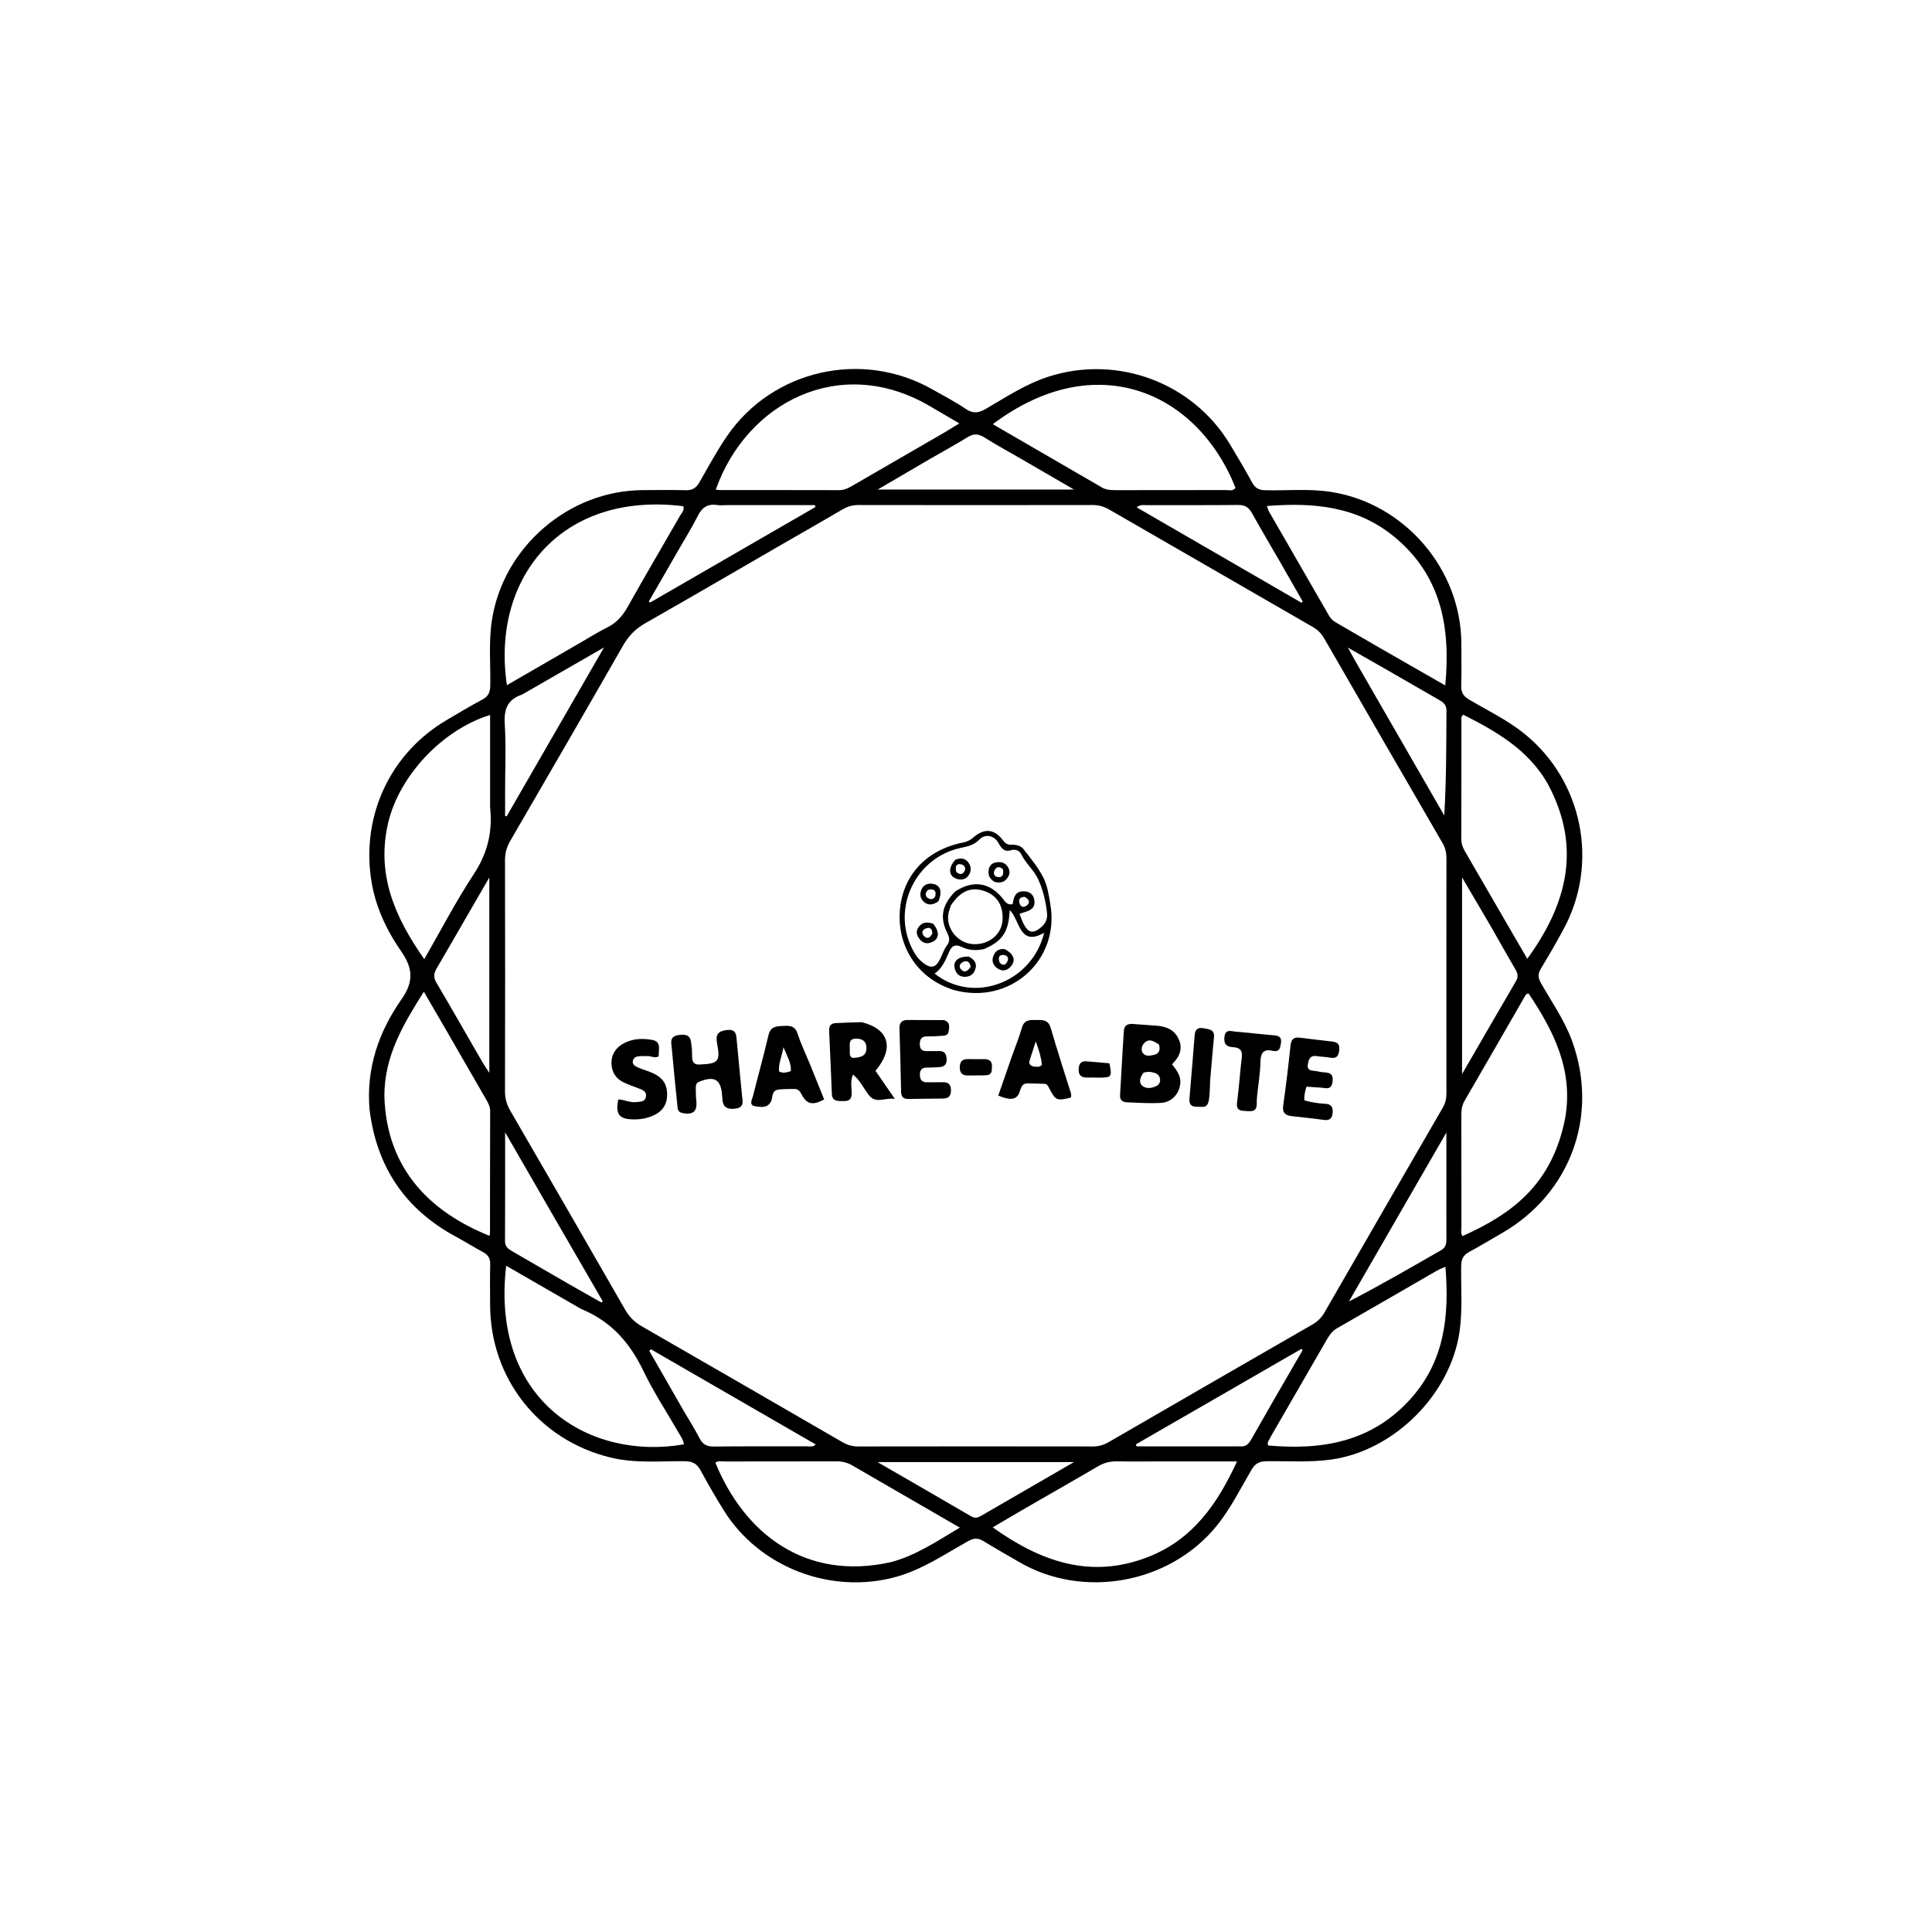 <svg version="1.1" id="Layer_1" xmlns="http://www.w3.org/2000/svg" xmlns:xlink="http://www.w3.org/1999/xlink" x="0px" y="0px"
	 width="100%" viewBox="0 0 992 992" enable-background="new 0 0 992 992" xml:space="preserve">
<path fill="#000000" opacity="1" stroke="none" 
	d="
M189.749,569.741 
	C187.916,548.341 194.567,529.642 206.268,512.918 
	C212.521,503.98 211.99,497.139 206.027,488.521 
	C198.246,477.278 192.47,464.929 190.487,451.017 
	C185.78,418.001 200.716,386.508 229.49,369.634 
	C235.526,366.095 241.518,362.465 247.695,359.189 
	C250.801,357.541 251.674,355.388 251.732,352.005 
	C251.927,340.701 250.829,329.373 252.626,318.09 
	C258.587,280.645 292.247,251.763 330.219,251.654 
	C337.552,251.633 344.888,251.5 352.215,251.703 
	C355.488,251.793 357.432,250.566 359.025,247.798 
	C363.676,239.716 368.094,231.449 373.376,223.788 
	C396.778,189.84 442.651,179.508 478.56,199.839 
	C484.359,203.122 490.318,206.182 495.812,209.92 
	C499.583,212.484 502.418,212.13 506.166,209.949 
	C516.649,203.846 526.793,197.099 538.54,193.344 
	C573.711,182.103 612.301,196.373 631.419,227.952 
	C635.387,234.507 639.287,241.11 642.957,247.834 
	C644.53,250.716 646.517,251.656 649.731,251.723 
	C661.035,251.96 672.363,250.824 683.647,252.614 
	C721.322,258.592 750.253,292.318 750.336,330.523 
	C750.351,337.689 750.508,344.86 750.279,352.018 
	C750.169,355.448 751.333,357.448 754.315,359.204 
	C763.919,364.859 774.029,369.701 782.769,376.777 
	C812.622,400.947 821.142,443.129 802.875,476.991 
	C799.159,483.879 795.244,490.668 791.176,497.354 
	C789.578,499.979 789.643,501.961 791.155,504.644 
	C796.712,514.497 803.328,523.817 807.217,534.539 
	C821.137,572.914 806.297,613.102 770.845,633.355 
	C765.348,636.495 759.949,639.812 754.372,642.799 
	C751.342,644.421 750.314,646.549 750.259,649.978 
	C750.079,661.285 751.041,672.599 749.386,683.903 
	C744.673,716.09 715.759,744.866 683.668,749.391 
	C672.525,750.963 661.388,750.136 650.251,750.281 
	C646.649,750.328 644.491,751.448 642.658,754.558 
	C636.833,764.444 631.804,774.813 624.443,783.777 
	C600.223,813.272 555.892,821.234 523.002,801.877 
	C516.973,798.328 510.852,794.929 504.902,791.253 
	C502.14,789.547 499.955,789.732 497.118,791.309 
	C485.071,798.003 473.661,805.897 460.081,809.655 
	C426.785,818.869 389.982,804.888 371.691,775.61 
	C367.456,768.832 363.484,761.879 359.654,754.864 
	C357.836,751.534 355.556,750.308 351.707,750.272 
	C338.924,750.152 326.067,751.469 313.403,748.367 
	C276.611,739.353 251.695,707.738 251.651,669.851 
	C251.643,663.019 251.513,656.182 251.705,649.355 
	C251.791,646.295 250.753,644.378 248.072,642.941 
	C243.376,640.423 238.866,637.56 234.174,635.034 
	C208.215,621.054 193.426,599.455 189.749,569.741 
M401.779,279.353 
	C378.274,292.949 354.822,306.637 331.221,320.065 
	C326.249,322.895 322.728,326.547 319.894,331.501 
	C300.702,365.049 281.323,398.49 261.906,431.909 
	C260.071,435.067 259.293,438.204 259.3,441.831 
	C259.378,481.328 259.381,520.826 259.295,560.323 
	C259.287,563.967 260.142,567.088 261.965,570.229 
	C281.694,604.239 301.366,638.282 320.938,672.383 
	C323.095,676.142 325.841,678.891 329.585,681.042 
	C363.962,700.798 398.286,720.647 432.601,740.51 
	C435.128,741.973 437.675,742.704 440.632,742.7 
	C480.797,742.635 520.961,742.633 561.125,742.693 
	C564.072,742.697 566.607,742.01 569.151,740.536 
	C604.04,720.329 638.957,700.17 673.903,680.062 
	C676.602,678.509 678.557,676.53 680.115,673.822 
	C700.304,638.733 720.562,603.682 740.855,568.652 
	C742.164,566.393 742.682,564.114 742.679,561.537 
	C742.642,521.206 742.638,480.875 742.688,440.544 
	C742.692,437.782 742.108,435.35 740.721,432.956 
	C720.419,397.932 700.146,362.89 679.931,327.816 
	C678.458,325.26 676.587,323.373 674.05,321.912 
	C639.255,301.882 604.481,281.813 569.716,261.73 
	C567.07,260.201 564.395,259.301 561.235,259.307 
	C521.071,259.381 480.907,259.372 440.743,259.307 
	C437.786,259.302 435.234,260.025 432.713,261.502 
	C422.651,267.396 412.531,273.191 401.779,279.353 
M197.348,562.543 
	C198.356,601.638 222.693,623.041 251.326,634.543 
	C251.421,634.048 251.594,633.566 251.595,633.083 
	C251.62,612.274 251.604,591.465 251.677,570.656 
	C251.686,568.338 250.761,566.505 249.67,564.619 
	C242.673,552.518 235.71,540.396 228.719,528.291 
	C225.166,522.138 221.578,516.005 217.622,509.201 
	C207.142,525.851 197.469,541.862 197.348,562.543 
M803.636,574.159 
	C807.976,549.65 797.84,529.437 784.867,510.125 
	C783.639,510.175 783.298,510.977 782.893,511.68 
	C772.587,529.555 762.31,547.446 751.959,565.294 
	C750.545,567.732 750.326,570.269 750.331,572.966 
	C750.364,591.943 750.332,610.919 750.377,629.895 
	C750.381,631.479 749.827,633.2 750.966,634.671 
	C776.059,623.401 796.932,608.425 803.636,574.159 
M794.82,402.656 
	C784.914,385.065 768.415,375.612 751.359,366.989 
	C750.05,367.927 750.369,369.016 750.368,369.958 
	C750.347,390.285 750.38,410.613 750.319,430.94 
	C750.312,433.416 751.206,435.437 752.394,437.481 
	C760.6,451.591 768.769,465.722 776.953,479.844 
	C779.331,483.947 781.72,488.042 784.195,492.297 
	C804.549,464.269 812.243,435.251 794.82,402.656 
M298.436,672.119 
	C285.667,664.76 272.897,657.402 259.9,649.911 
	C251.74,719.569 303.106,750.044 351.15,741.605 
	C350.824,739.211 349.405,737.315 348.254,735.313 
	C342.282,724.923 335.619,714.868 330.452,704.094 
	C323.564,689.732 314.062,678.529 298.436,672.119 
M251.648,414.499 
	C251.648,398.774 251.648,383.048 251.648,367.097 
	C226.934,374.754 205.061,398.438 199.376,422.211 
	C193.012,448.823 202.709,470.919 217.84,492.484 
	C226.457,477.526 234.131,462.733 243.237,448.882 
	C250.109,438.429 253.026,427.683 251.648,414.499 
M457.563,802.059 
	C470.283,798.694 480.96,791.414 492.864,784.348 
	C491.618,783.66 491.182,783.429 490.756,783.183 
	C473.03,772.938 455.296,762.708 437.592,752.428 
	C435.064,750.96 432.464,750.327 429.526,750.338 
	C410.378,750.41 391.228,750.355 372.079,750.397 
	C370.501,750.401 368.774,749.868 367.326,751.035 
	C382.023,787.029 413.227,812.047 457.563,802.059 
M564.87,249.748 
	C567.152,251.355 569.712,251.682 572.451,251.675 
	C591.42,251.626 610.391,251.676 629.361,251.624 
	C631.065,251.619 633.073,252.345 634.383,250.463 
	C614.567,200.72 562.248,178.287 509.757,217.802 
	C528.066,228.418 546.136,238.895 564.87,249.748 
M476.537,208.02 
	C431.315,182.118 383.552,206.306 367.516,251.378 
	C368.193,251.467 368.841,251.627 369.488,251.627 
	C389.958,251.64 410.427,251.61 430.896,251.672 
	C433.381,251.679 435.399,250.72 437.425,249.548 
	C452.977,240.551 468.535,231.564 484.08,222.553 
	C486.719,221.023 489.3,219.392 492.576,217.401 
	C486.888,214.061 482.038,211.213 476.537,208.02 
M596.5,750.369 
	C588.845,750.373 581.188,750.488 573.537,750.332 
	C569.906,750.258 566.759,751.122 563.622,752.969 
	C552.012,759.805 540.281,766.435 528.615,773.176 
	C522.383,776.777 516.191,780.447 509.711,784.243 
	C534.582,801.952 560.261,811.001 589.82,799.317 
	C612.589,790.316 625.167,772.07 635.166,750.37 
	C622.091,750.37 609.796,750.37 596.5,750.369 
M708.025,332.415 
	C719.206,338.827 730.387,345.24 742.089,351.952 
	C744.891,322.059 740.041,295.875 716.441,276.063 
	C697.183,259.897 674.575,257.915 650.556,259.804 
	C650.979,261.107 651.08,261.792 651.401,262.351 
	C661.787,280.39 672.2,298.413 682.588,316.45 
	C683.459,317.961 684.741,318.933 686.209,319.778 
	C693.279,323.851 700.332,327.954 708.025,332.415 
M652.409,737.8 
	C651.932,739.152 650.484,740.173 651.081,742.185 
	C679.049,744.736 704.65,740.303 724.534,717.966 
	C741.842,698.524 744.199,675.378 742.167,650.432 
	C740.339,651.25 739.084,651.685 737.953,652.337 
	C720.793,662.233 703.67,672.194 686.477,682.033 
	C683.999,683.451 682.572,685.55 681.235,687.869 
	C671.757,704.311 662.27,720.749 652.409,737.8 
M297.712,330.162 
	C302.332,327.509 306.836,324.619 311.606,322.27 
	C316.462,319.88 319.661,316.298 322.288,311.605 
	C331.068,295.917 340.209,280.431 349.156,264.835 
	C350.012,263.343 351.531,261.967 350.863,259.915 
	C287.799,252.111 252.098,297.186 260.277,351.806 
	C272.709,344.621 284.895,337.579 297.712,330.162 
M765.587,475.864 
	C760.799,467.703 756.011,459.541 750.705,450.495 
	C750.705,484.572 750.705,517.363 750.705,551.496 
	C760.38,534.79 769.351,519.236 778.409,503.733 
	C779.698,501.528 779.291,499.754 778.104,497.726 
	C773.984,490.69 769.973,483.591 765.587,475.864 
M241.299,467.728 
	C235.641,477.515 230.024,487.324 224.299,497.071 
	C222.844,499.547 222.36,501.639 223.991,504.402 
	C231.933,517.86 239.649,531.451 247.474,544.977 
	C248.536,546.813 249.762,548.554 251.244,550.853 
	C251.244,517.153 251.244,484.429 251.244,450.553 
	C247.651,456.768 244.664,461.935 241.299,467.728 
M524.091,235.48 
	C517.89,231.897 511.581,228.484 505.532,224.66 
	C502.476,222.728 500.02,222.501 496.876,224.444 
	C490.505,228.384 483.896,231.935 477.416,235.7 
	C468.77,240.724 460.154,245.8 450.669,251.355 
	C484.539,251.355 517.232,251.355 551.446,251.355 
	C541.69,245.706 533.2,240.791 524.091,235.48 
M522.193,767.642 
	C531.659,762.164 541.126,756.687 551.436,750.722 
	C517.462,750.722 484.678,750.722 450.577,750.722 
	C467.412,760.461 483.113,769.509 498.764,778.641 
	C500.913,779.895 502.512,779.049 504.283,778.012 
	C510.026,774.647 515.794,771.328 522.193,767.642 
M284.846,625.581 
	C276.595,611.277 268.344,596.973 259.354,581.387 
	C259.354,601.057 259.407,619.162 259.301,637.265 
	C259.284,640.184 261.007,641.316 263.083,642.513 
	C272.592,647.997 282.066,653.542 291.579,659.021 
	C297.327,662.332 303.122,665.562 308.896,668.828 
	C309.078,668.577 309.259,668.326 309.441,668.074 
	C301.371,654.117 293.301,640.159 284.846,625.581 
M351.09,724.485 
	C353.779,729.083 356.675,733.577 359.087,738.317 
	C360.736,741.559 362.834,742.779 366.511,742.735 
	C382.495,742.548 398.482,742.674 414.469,742.624 
	C415.795,742.62 417.335,743.148 418.859,741.674 
	C390.459,725.273 362.325,709.024 334.19,692.775 
	C333.928,693.065 333.666,693.356 333.404,693.646 
	C339.18,703.713 344.956,713.78 351.09,724.485 
M696.001,339.61 
	C711.19,365.981 726.379,392.352 741.568,418.723 
	C742.649,400.436 742.595,382.643 742.704,364.85 
	C742.722,361.995 741.201,360.695 739.082,359.48 
	C729.556,354.02 720.06,348.507 710.54,343.037 
	C704.761,339.717 698.958,336.44 692.063,332.517 
	C693.717,335.506 694.681,337.248 696.001,339.61 
M636.888,742.638 
	C639.924,742.997 641.356,741.026 642.644,738.753 
	C646.418,732.097 650.215,725.454 654.035,718.825 
	C658.964,710.27 663.925,701.733 668.873,693.189 
	C668.647,692.997 668.42,692.806 668.194,692.614 
	C639.864,708.955 611.535,725.296 583.205,741.637 
	C583.347,741.973 583.489,742.308 583.631,742.643 
	C601.089,742.643 618.547,742.643 636.888,742.638 
M727.079,608.493 
	C715.591,628.416 704.103,648.34 692.615,668.263 
	C708.894,659.848 724.415,650.832 739.984,641.897 
	C742.437,640.49 742.682,638.403 742.671,635.964 
	C742.626,626.148 742.656,616.332 742.656,606.515 
	C742.657,598.65 742.657,590.785 742.657,581.506 
	C737.065,591.173 732.243,599.511 727.079,608.493 
M657.497,288.934 
	C652.587,280.444 647.58,272.008 642.821,263.435 
	C641.174,260.469 639.195,259.233 635.715,259.272 
	C620.086,259.445 604.454,259.326 588.822,259.377 
	C587.276,259.382 585.574,258.931 583.613,260.491 
	C612.02,276.933 640.131,293.202 668.242,309.472 
	C668.458,309.265 668.674,309.058 668.89,308.85 
	C665.206,302.428 661.523,296.005 657.497,288.934 
M268.058,356.637 
	C260.827,359.047 258.692,363.921 259.159,371.495 
	C259.875,383.098 259.345,394.778 259.344,406.425 
	C259.344,410.623 259.344,414.821 259.344,419.019 
	C259.619,419.05 259.893,419.08 260.168,419.11 
	C276.571,390.654 292.974,362.198 310.133,332.431 
	C295.426,340.886 282.056,348.572 268.058,356.637 
M373.527,259.35 
	C371.698,259.348 369.833,259.574 368.045,259.3 
	C363.204,258.558 360.398,260.673 358.271,264.925 
	C355.448,270.567 352.088,275.941 348.938,281.419 
	C343.677,290.57 338.401,299.712 333.13,308.858 
	C333.343,309.038 333.556,309.218 333.768,309.399 
	C362.097,293.033 390.426,276.668 418.755,260.303 
	C418.628,259.985 418.501,259.668 418.374,259.351 
	C403.756,259.351 389.138,259.351 373.527,259.35 
z"/>
<path fill="#000000" opacity="1" stroke="none" 
	d="
M489.962,508.378 
	C471.463,502.765 461.307,486.672 461.944,469.373 
	C462.655,450.056 475.262,436.415 494.556,432.582 
	C496.558,432.184 498.217,431.359 499.802,429.978 
	C505.43,425.076 510.584,425.591 515.01,431.51 
	C516.139,433.019 517.268,433.779 519.108,433.714 
	C521.527,433.628 524.082,434.142 525.515,435.973 
	C529.205,440.69 533.099,445.415 535.762,450.715 
	C537.862,454.896 538.565,459.883 539.35,464.602 
	C544.116,493.222 518.494,516.102 489.962,508.378 
M490.412,457.768 
	C499.583,451.696 508.284,453.027 514.97,461.514 
	C516.177,463.047 517.245,464.862 519.938,464.248 
	C520.484,460.919 521.134,457.545 525.701,457.649 
	C528.629,457.716 530.549,459.158 531.039,461.927 
	C532.037,467.569 527.128,467.829 523.473,469.221 
	C524.215,471.085 524.719,472.668 525.453,474.137 
	C527.971,479.181 530.569,479.637 534.751,475.945 
	C536.907,474.042 537.921,471.794 537.614,468.882 
	C536.964,462.717 535.46,456.519 532.91,451.159 
	C530.807,446.74 526.545,443.199 524.28,438.449 
	C523.529,436.875 521.318,435.883 519.473,436.47 
	C515.724,437.662 514.323,435.786 512.65,432.825 
	C510.42,428.88 505.821,428.027 502.948,431.013 
	C500.288,433.78 497.14,434.576 493.726,435.268 
	C470.488,439.976 457.792,465.641 468.216,486.827 
	C469.7,489.843 471.527,492.63 474.289,494.632 
	C478.142,497.423 480.451,496.839 482.618,492.586 
	C483.824,490.219 484.629,487.575 486.184,485.479 
	C487.877,483.197 487.568,481.461 486.413,479.127 
	C482.449,471.113 483.586,464.778 490.412,457.768 
M505.354,487.279 
	C501.346,488.198 497.389,487.993 493.698,486.179 
	C490.536,484.624 488.681,485.655 487.392,488.618 
	C485.565,492.816 483.899,497.12 479.88,499.901 
	C499.79,515.744 529.872,504.596 536.127,478.95 
	C523.301,486.203 523.829,472.579 518.461,467.287 
	C517.851,478.522 514.897,483.095 505.354,487.279 
M488.247,464.858 
	C487.815,466.287 487.247,467.691 486.975,469.15 
	C485.622,476.412 491.463,483.935 498.988,484.71 
	C507.24,485.56 514.346,480.02 514.763,472.411 
	C515.183,464.754 511.859,459.6 505.081,457.402 
	C498.547,455.283 493.106,457.52 488.247,464.858 
M526.103,460.48 
	C523.267,460.588 522.7,462.233 523.756,464.449 
	C524.426,465.855 525.915,465.943 527.123,464.993 
	C529.096,463.443 528.637,461.965 526.103,460.48 
z"/>
<path fill="#000000" opacity="1" stroke="none" 
	d="
M581.248,525.721 
	C585.521,526.016 589.324,526.375 593.136,526.6 
	C598.213,526.899 602.667,528.298 605.074,533.261 
	C607.553,538.372 605.708,542.592 601.796,546.463 
	C604.052,549.412 606.371,552.287 606.043,556.216 
	C605.595,561.586 601.668,565.975 596.076,566.29 
	C590.293,566.616 584.463,566.22 578.66,565.99 
	C576.461,565.902 574.936,564.958 575.109,562.241 
	C575.76,551.97 576.209,541.686 576.919,531.42 
	C577.087,528.978 576.687,525.702 581.248,525.721 
M587.236,550.675 
	C585.702,552.74 584.424,555.338 586.321,557.293 
	C588.008,559.032 590.826,558.935 593.305,557.849 
	C595.059,557.08 595.898,555.853 595.621,553.981 
	C595.224,551.297 593.032,550.823 590.907,550.435 
	C589.956,550.261 588.943,550.424 587.236,550.675 
M595.094,536.341 
	C592.45,534.625 589.691,532.676 587.069,536.129 
	C586.105,537.4 585.798,539.414 586.882,540.79 
	C588.289,542.574 590.492,542.051 592.388,541.664 
	C594.856,541.16 595.996,539.566 595.094,536.341 
z"/>
<path fill="#000000" opacity="1" stroke="none" 
	d="
M442.491,524.849 
	C456.514,528.366 459.301,538.177 449.52,549.82 
	C452.476,554.095 455.528,558.51 459.475,564.218 
	C454.059,563.525 449.755,566.935 446.097,562.266 
	C443.467,558.91 441.753,554.833 437.983,551.721 
	C436.518,555.064 437.284,558.196 437.306,561.195 
	C437.327,564.178 436.217,565.448 433.213,565.349 
	C430.382,565.255 427.297,565.87 427.119,561.568 
	C426.673,550.78 426.237,539.991 425.722,529.206 
	C425.602,526.691 426.724,525.445 429.109,525.32 
	C433.419,525.094 437.735,524.966 442.491,524.849 
M436.325,539.987 
	C436.342,541.713 436.325,543.411 438.88,543.153 
	C442.054,542.832 444.894,542.159 444.881,538.121 
	C444.871,534.865 443.129,533.415 439.917,533.307 
	C435.125,533.145 436.537,536.635 436.325,539.987 
z"/>
<path fill="#000000" opacity="1" stroke="none" 
	d="
M355.231,538.179 
	C355.31,540.113 355.344,541.611 355.4,543.109 
	C355.493,545.564 356.735,546.768 359.23,546.585 
	C359.396,546.573 359.562,546.566 359.728,546.559 
	C368.782,546.143 369.97,544.916 368.191,535.732 
	C367.291,531.083 368.798,529.424 373.18,528.877 
	C378.124,528.259 378.035,531.432 378.331,534.735 
	C379.161,543.998 380.135,553.249 381.001,562.509 
	C381.271,565.398 382.369,568.591 377.609,569.238 
	C373.165,569.843 370.995,568.278 370.889,563.817 
	C370.877,563.319 370.804,562.822 370.766,562.323 
	C370.151,554.221 366.841,552.285 359.13,555.373 
	C357.557,556.003 357.225,557.067 357.258,558.477 
	C357.308,560.641 357.253,562.821 357.506,564.963 
	C358.175,570.633 355.908,572.67 350.284,571.462 
	C347.77,570.922 347.94,568.963 347.761,567.21 
	C346.766,557.455 345.768,547.699 344.899,537.932 
	C344.647,535.103 343.677,532.137 348.549,531.427 
	C353.033,530.774 354.728,532.108 354.973,536.263 
	C355.002,536.76 355.12,537.251 355.231,538.179 
z"/>
<path fill="#000000" opacity="1" stroke="none" 
	d="
M415.82,546.289 
	C418.391,552.616 420.798,558.597 423.182,564.521 
	C417.138,567.77 414.203,567.019 411.453,561.699 
	C410.606,560.059 409.562,559.036 407.621,559.125 
	C404.964,559.247 402.277,559.108 399.651,559.453 
	C396.005,559.931 396.963,563.503 395.815,565.684 
	C394.016,569.1 390.623,568.461 387.843,568.026 
	C384.292,567.471 386.149,564.69 386.609,562.852 
	C389.227,552.388 392.143,541.996 394.586,531.493 
	C395.554,527.329 398.224,526.949 401.565,526.793 
	C404.975,526.635 408.059,526.293 409.496,530.692 
	C411.196,535.891 413.572,540.87 415.82,546.289 
M406.074,549.986 
	C406.393,545.763 404.141,542.404 402.289,537.719 
	C401.382,542.614 399.612,546.189 400.018,550.139 
	C401.981,551.185 403.748,550.746 406.074,549.986 
z"/>
<path fill="#000000" opacity="1" stroke="none" 
	d="
M519.491,542.609 
	C521.339,537.378 523.305,532.59 524.73,527.645 
	C526.042,523.093 529.425,523.779 532.721,523.721 
	C535.9,523.666 538.4,523.959 539.524,527.869 
	C542.692,538.889 546.268,549.791 549.698,560.735 
	C550.004,561.71 550.258,562.651 549.704,563.613 
	C542.505,565.339 541.95,565.098 538.548,558.423 
	C538.067,557.479 537.544,556.566 536.467,556.506 
	C533.645,556.348 530.811,556.396 527.987,556.267 
	C524.173,556.092 524.245,559.313 523.148,561.588 
	C521.645,564.704 518.527,565.046 512.567,562.533 
	C514.823,556.053 517.098,549.518 519.491,542.609 
M530.75,547.674 
	C532.137,547.535 533.727,548.345 534.962,546.678 
	C534.57,542.832 533.477,539.098 531.805,534.758 
	C530.699,538.2 529.841,540.861 528.989,543.523 
	C528.487,545.095 527.659,546.756 530.75,547.674 
z"/>
<path fill="#000000" opacity="1" stroke="none" 
	d="
M484.69,523.777 
	C488.295,524.998 487.309,527.643 487.033,529.769 
	C486.754,531.914 484.618,531.751 483.036,531.895 
	C480.72,532.105 478.383,532.173 476.056,532.144 
	C473.283,532.109 472.282,533.375 472.278,536.11 
	C472.273,539.098 473.782,539.823 476.354,539.701 
	C478.18,539.614 480.019,539.788 481.842,539.675 
	C484.901,539.486 485.952,541.083 486.058,543.877 
	C486.164,546.666 484.717,547.804 482.169,547.938 
	C480.176,548.043 478.179,548.174 476.185,548.146 
	C473.508,548.109 472.252,549.154 472.322,552.003 
	C472.392,554.871 473.787,555.793 476.402,555.713 
	C478.895,555.636 481.395,555.766 483.888,555.673 
	C486.719,555.568 488.207,556.591 488.275,559.659 
	C488.339,562.595 487.181,564.025 484.251,564.052 
	C478.263,564.108 472.274,564.155 466.286,564.259 
	C463.749,564.303 462.739,563.09 462.685,560.621 
	C462.453,549.816 462.186,539.012 461.84,528.21 
	C461.737,525.014 463.09,523.676 466.257,523.718 
	C472.245,523.798 478.235,523.728 484.69,523.777 
z"/>
<path fill="#000000" opacity="1" stroke="none" 
	d="
M679.358,558.546 
	C676.314,558.311 673.682,558.142 670.841,557.96 
	C670.103,560.288 669.554,562.464 669.743,564.999 
	C673.353,566.056 676.922,566.568 680.545,566.752 
	C683.566,566.905 684.523,568.562 684.256,571.398 
	C683.98,574.328 682.642,575.447 679.637,575.02 
	C674.215,574.249 668.76,573.709 663.316,573.101 
	C659.98,572.729 658.327,571.398 658.87,567.578 
	C660.317,557.393 661.541,547.173 662.618,536.942 
	C662.951,533.783 664.121,532.404 667.325,532.808 
	C672.926,533.515 678.534,534.162 684.144,534.791 
	C687.072,535.119 688.02,536.509 687.598,539.525 
	C687.18,542.516 685.999,543.603 683.034,543.068 
	C680.753,542.656 678.407,542.615 676.111,542.267 
	C672.57,541.732 671.874,544.098 671.501,546.713 
	C671.063,549.793 673.431,549.63 675.386,549.913 
	C677.03,550.151 678.663,550.598 680.31,550.647 
	C683.249,550.734 684.551,552 684.261,555.003 
	C683.987,557.84 682.887,559.424 679.358,558.546 
z"/>
<path fill="#000000" opacity="1" stroke="none" 
	d="
M331.828,542.26 
	C330.59,542.253 329.759,542.256 328.927,542.272 
	C327.157,542.306 325.4,542.728 324.953,544.61 
	C324.464,546.672 326.285,547.518 327.777,548.174 
	C330.053,549.175 332.48,549.831 334.762,550.821 
	C340.499,553.31 342.786,556.939 342.509,562.842 
	C342.264,568.061 339.299,571.556 333.577,573.526 
	C330.701,574.517 327.714,574.852 324.745,574.76 
	C317.774,574.545 315.969,571.964 317.457,564.539 
	C320.555,564.578 323.463,566.254 326.641,565.881 
	C328.771,565.632 331.242,565.912 331.682,562.979 
	C332.074,560.371 329.975,559.663 328.103,558.914 
	C325.484,557.865 322.781,556.997 320.24,555.786 
	C316.091,553.81 313.964,550.227 313.96,545.777 
	C313.955,541.087 316.409,537.65 320.667,535.501 
	C325.208,533.21 330.091,533.106 334.813,533.944 
	C339.903,534.848 338.001,539.164 338.223,542.392 
	C336.02,543.625 334.153,541.962 331.828,542.26 
z"/>
<path fill="#000000" opacity="1" stroke="none" 
	d="
M645.498,562.382 
	C645.38,563.989 645.245,565.156 645.287,566.316 
	C645.473,571.423 642.115,570.544 638.846,570.407 
	C634.909,570.242 634.865,568.251 635.286,565.077 
	C636.267,557.676 636.712,550.205 637.625,542.793 
	C638.069,539.194 636.311,537.867 633.242,537.696 
	C629.711,537.501 628.236,536.034 628.704,532.348 
	C629.235,528.164 632.199,529.544 634.393,529.711 
	C641.015,530.215 647.61,531.062 654.231,531.59 
	C656.974,531.809 658.162,532.82 657.707,535.67 
	C657.307,538.175 656.926,540.319 653.476,539.536 
	C648.927,538.503 647.283,540.451 647.196,545.092 
	C647.091,550.716 646.145,556.323 645.498,562.382 
z"/>
<path fill="#000000" opacity="1" stroke="none" 
	d="
M621.564,552.475 
	C621.063,557.048 621.429,561.193 620.605,565.317 
	C619.78,569.443 616.829,568.129 614.401,568.231 
	C611.636,568.346 610.508,566.835 610.728,564.179 
	C611.629,553.299 612.561,542.422 613.416,531.538 
	C613.648,528.574 615.055,527.394 617.971,527.969 
	C620.693,528.505 623.773,528.445 623.323,532.728 
	C622.649,539.146 622.193,545.586 621.564,552.475 
z"/>
<path fill="#000000" opacity="1" stroke="none" 
	d="
M505.742,543.812 
	C510.036,544.195 509.333,547.057 509.226,549.464 
	C509.112,552.009 507.107,552.103 505.24,552.147 
	C502.582,552.211 499.92,552.141 497.261,552.209 
	C494.496,552.28 492.864,551.337 492.803,548.244 
	C492.739,545.033 494.152,543.698 497.294,543.803 
	C499.95,543.891 502.613,543.797 505.742,543.812 
z"/>
<path fill="#000000" opacity="1" stroke="none" 
	d="
M553.898,548.178 
	C554.261,545.403 555.854,544.791 557.891,544.947 
	C561.839,545.248 565.781,545.62 569.645,545.955 
	C571.084,552.984 570.811,553.33 564.038,553.321 
	C562.21,553.319 560.38,553.218 558.555,553.286 
	C555.273,553.41 553.441,552.169 553.898,548.178 
z"/>
<path fill="#000000" opacity="1" stroke="none" 
	d="
M479.219,474.318 
	C482.513,478.719 482.308,481.845 478.813,483.589 
	C475.533,485.226 473.061,483.933 471.371,480.972 
	C470.395,479.263 470.557,477.466 471.765,475.866 
	C473.648,473.372 476.162,473.292 479.219,474.318 
M478.711,479.303 
	C478.663,476.961 477.57,475.789 475.268,476.757 
	C473.704,477.413 473.004,478.9 474.23,480.372 
	C475.705,482.144 477.307,482.061 478.711,479.303 
z"/>
<path fill="#000000" opacity="1" stroke="none" 
	d="
M490.657,441.348 
	C493.928,440.17 496.281,440.961 497.727,443.651 
	C498.818,445.68 498.585,447.799 497.158,449.685 
	C495.649,451.679 493.557,451.934 491.379,451.291 
	C487.057,450.015 486.599,445.615 490.657,441.348 
M491.007,447.673 
	C492.699,449.22 494.387,449.166 495.34,447.072 
	C496.062,445.484 495,444.041 493.388,443.766 
	C490.864,443.336 490.351,444.978 491.007,447.673 
z"/>
<path fill="#000000" opacity="1" stroke="none" 
	d="
M510.654,452.782 
	C507.773,451.126 507.175,448.827 507.748,446.166 
	C508.178,444.168 509.626,443.055 511.593,442.756 
	C513.854,442.411 515.909,442.816 517.316,444.881 
	C518.442,446.533 518.699,448.332 517.73,450.06 
	C516.267,452.67 514.007,453.754 510.654,452.782 
M514.951,446.327 
	C513.207,444.727 511.603,444.903 510.589,447.013 
	C509.951,448.338 510.473,449.918 511.93,450.251 
	C514.482,450.834 515.579,449.433 514.951,446.327 
z"/>
<path fill="#000000" opacity="1" stroke="none" 
	d="
M481.796,462.815 
	C478.815,464.86 476.162,465.051 473.876,462.558 
	C472.246,460.781 472.277,458.552 473.261,456.481 
	C474.313,454.269 476.323,453.51 478.672,453.777 
	C482.756,454.24 484.08,457.676 481.796,462.815 
M476.387,456.966 
	C474.881,458.694 474.831,460.408 477.012,461.411 
	C478.642,462.161 480.136,461.215 480.347,459.482 
	C480.632,457.144 479.298,456.139 476.387,456.966 
z"/>
<path fill="#000000" opacity="1" stroke="none" 
	d="
M515.803,487.305 
	C520.19,489.506 521.586,492.657 519.542,495.554 
	C517.717,498.14 515.079,499.179 512.242,497.281 
	C509.314,495.322 508.901,492.488 510.739,489.494 
	C511.77,487.816 513.46,487.17 515.803,487.305 
M513.246,494.181 
	C515.062,496.207 516.489,495.458 517.375,493.385 
	C517.991,491.943 517.274,490.629 515.704,490.402 
	C513.338,490.06 512.243,491.149 513.246,494.181 
z"/>
<path fill="#000000" opacity="1" stroke="none" 
	d="
M497.448,491.171 
	C500.423,492.796 501.863,494.765 500.698,497.897 
	C499.767,500.399 497.921,501.561 495.321,501.55 
	C492.603,501.538 490.985,499.983 490.266,497.516 
	C489.127,493.604 491.884,491.012 497.448,491.171 
M498.366,496.411 
	C498.005,493.976 496.669,492.849 494.348,493.983 
	C492.932,494.675 492.165,496.252 493.358,497.64 
	C495.063,499.623 496.756,498.863 498.366,496.411 
z"/>
</svg>